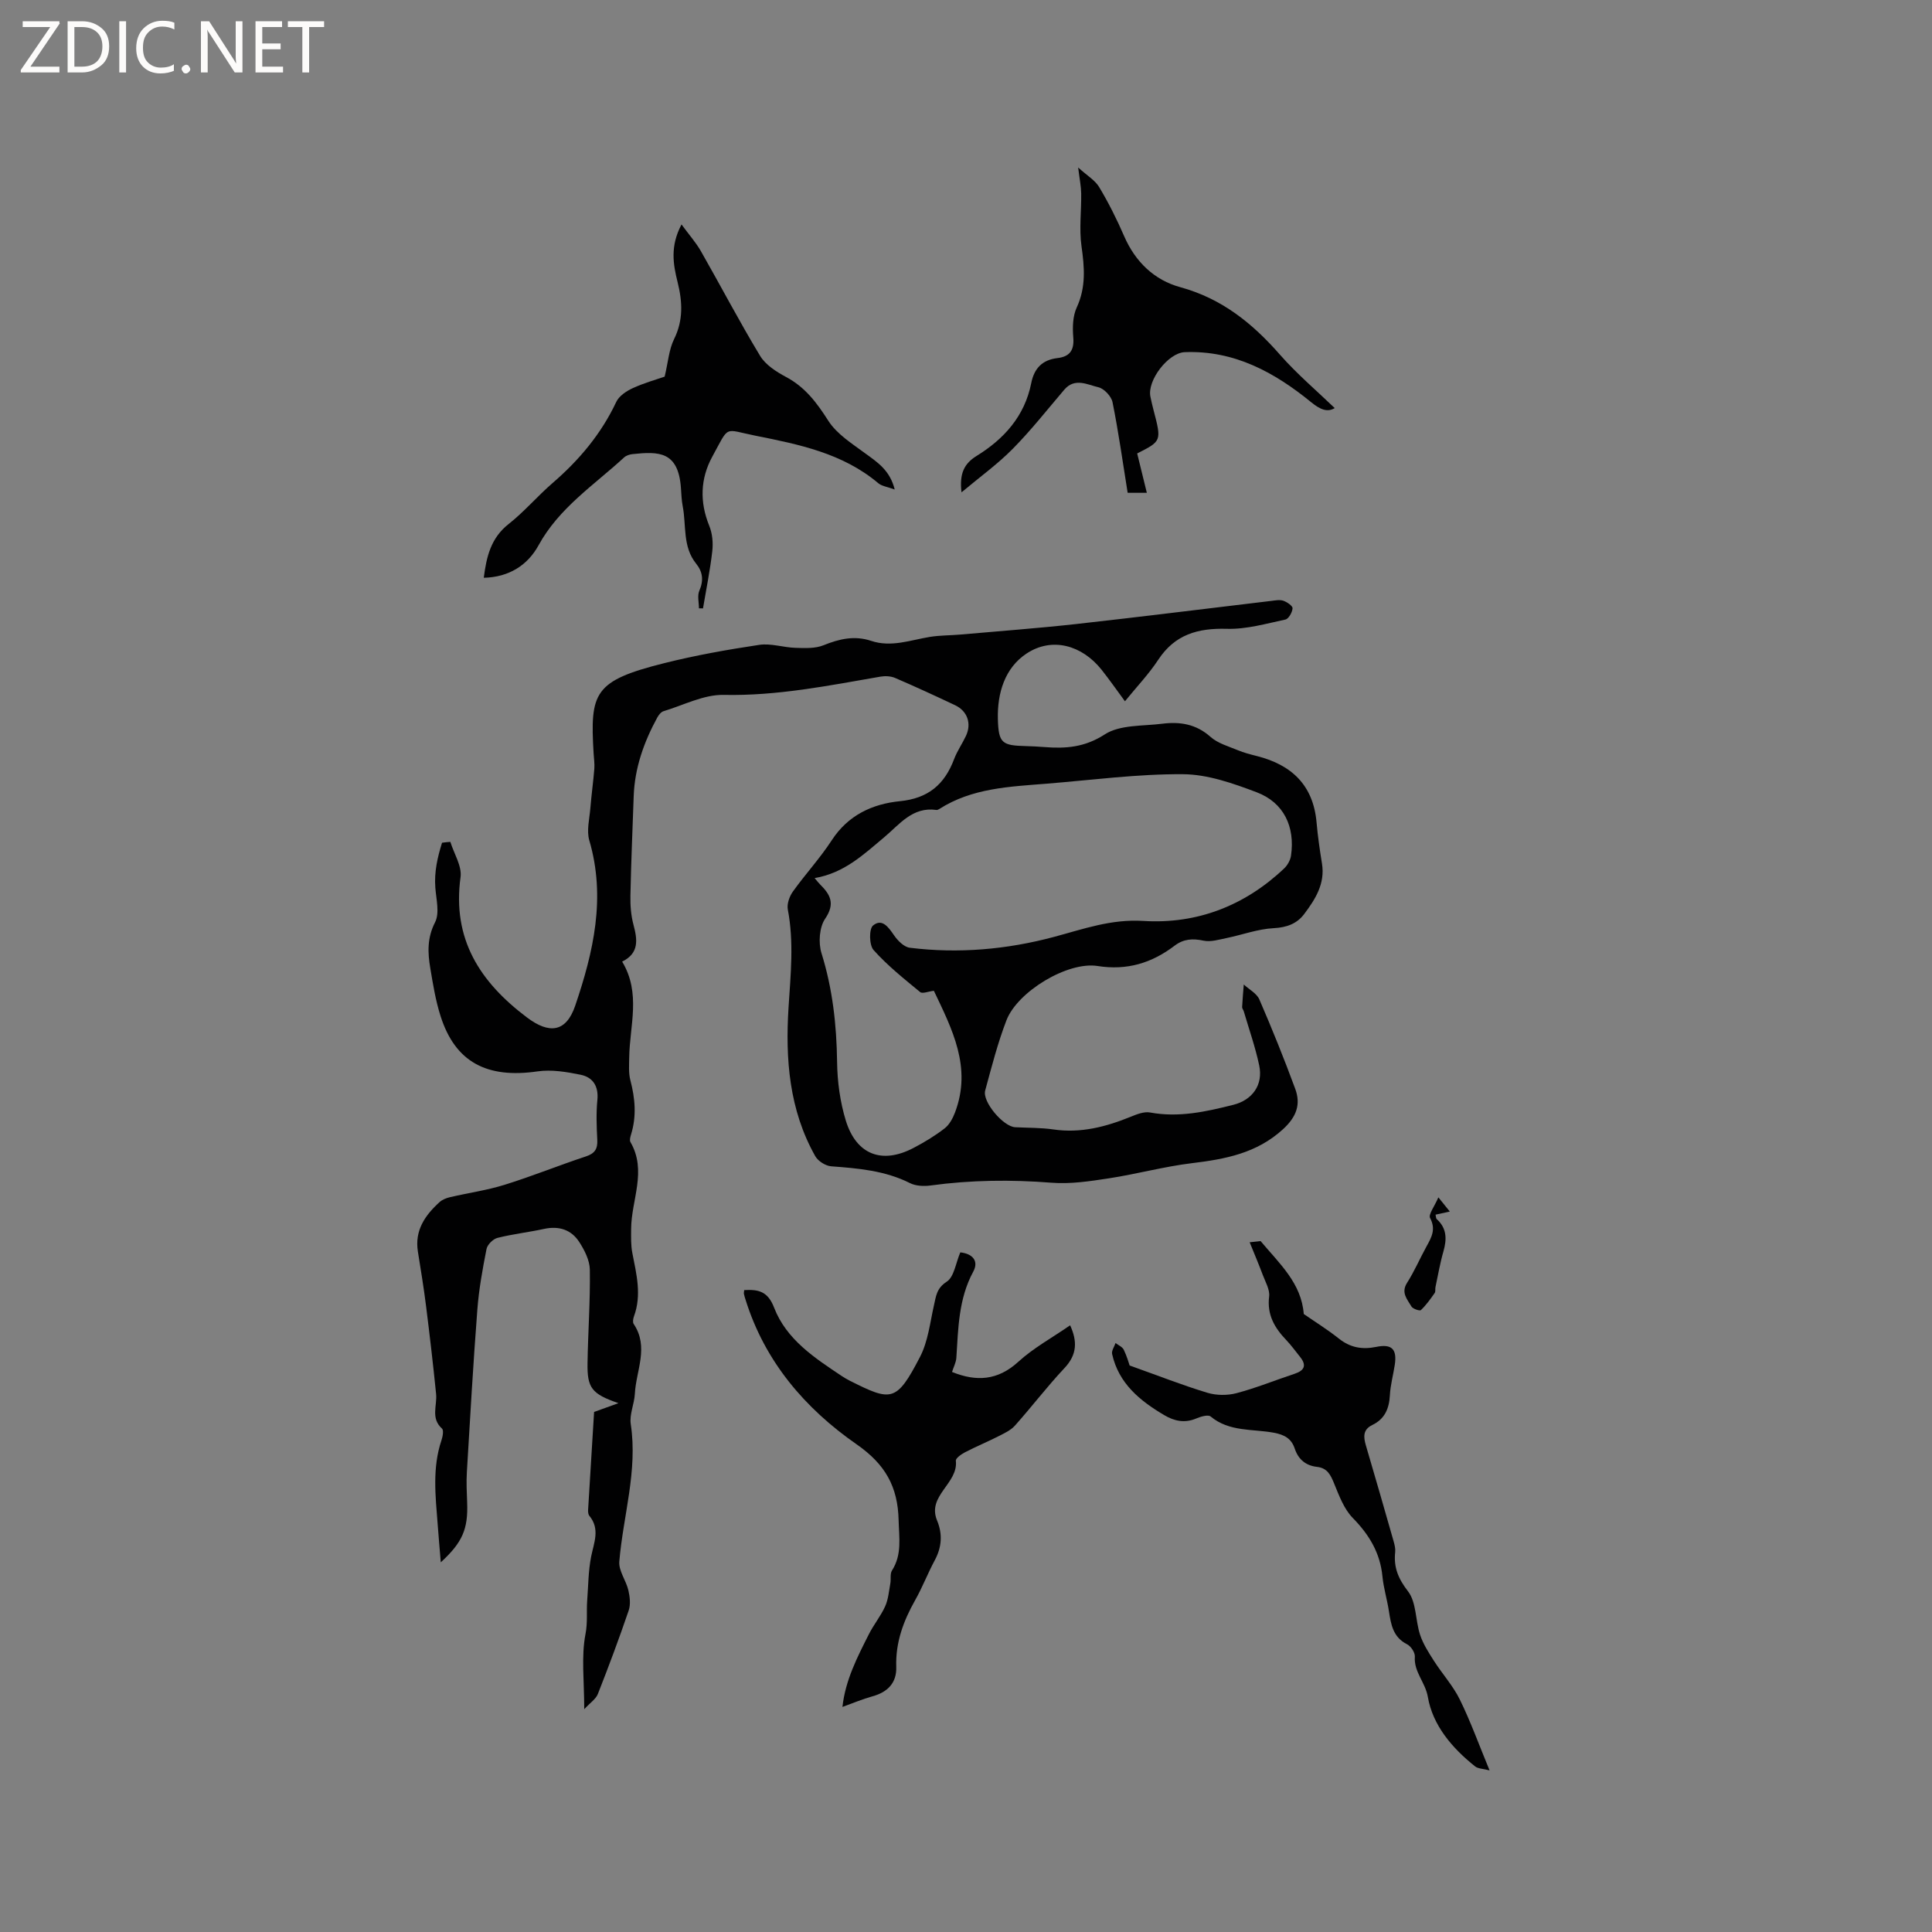 <svg enable-background="new 0 0 400 400" viewBox="0 0 400 400" xmlns="http://www.w3.org/2000/svg"><rect x="0" y="0" width="400" height="400" fill="#808080" stroke="none"/><g fill="#fcfbfa"><path d="m12.4 4.8-6.1 9h6v1.2h-8v-.5l6.1-8.9h-5.7v-1.2h7.6v.4z"/><path d="m14 15v-10.6h3c1.6 0 2.9.5 4 1.4s1.6 2.2 1.6 3.8-.5 3-1.6 3.9-2.4 1.5-4 1.5zm1.4-9.4v8.2h1.6c1.3 0 2.4-.4 3.1-1.1s1.1-1.8 1.1-3.1-.4-2.3-1.2-3-1.8-1-3.1-1z"/><path d="m26.1 4.4v10.6h-1.4v-10.6z"/><path d="m36.1 14.6c-.8.4-1.8.6-2.9.6-1.5 0-2.7-.5-3.6-1.4s-1.4-2.2-1.4-3.8c0-1.7.5-3.1 1.5-4.1s2.3-1.6 3.9-1.6c1 0 1.8.1 2.5.4v1.4c-.8-.4-1.6-.6-2.5-.6-1.2 0-2.1.4-2.9 1.2s-1.1 1.8-1.1 3.2c0 1.3.3 2.3 1 3s1.6 1.1 2.7 1.1c1 0 2-.2 2.7-.7v1.3z"/><path d="m37.6 14.3c0-.2.1-.5.3-.6s.4-.3.6-.3c.3 0 .5.1.6.3s.3.4.3.6-.1.4-.3.6-.4.3-.6.3c-.3 0-.5-.1-.6-.3s-.3-.4-.3-.6z"/><path d="m50.2 15h-1.6l-5.3-8.2c-.2-.2-.3-.5-.4-.7 0 .2.1.7.1 1.5v7.4h-1.4v-10.6h1.7l5.2 8.1c.2.4.4.6.4.7 0-.3-.1-.8-.1-1.5v-7.3h1.4z"/><path d="m58.6 15h-5.7v-10.6h5.5v1.2h-4.1v3.4h3.8v1.2h-3.8v3.6h4.3z"/><path d="m67.1 5.6h-3.1v9.4h-1.4v-9.4h-3v-1.2h7.5z"/></g><path d="m93.24 174.3c.75 2.44 2.42 5.01 2.11 7.3-1.76 12.82 4 21.71 13.76 29.06 4.59 3.46 8.09 3.1 9.98-2.44 3.78-11.12 6.39-22.39 2.92-34.22-.6-2.04.04-4.47.22-6.71.22-2.72.6-5.42.82-8.14.08-1.05-.09-2.12-.15-3.17-.75-12.61.02-15.03 14.66-18.69 6.46-1.62 13.05-2.79 19.64-3.78 2.42-.36 5.01.55 7.52.62 1.94.06 4.06.16 5.79-.54 3.26-1.32 6.41-2.05 9.84-.91 4.17 1.4 8.14-.16 12.19-.82 2.06-.33 4.19-.3 6.28-.48 8-.71 16.01-1.3 23.98-2.18 13.48-1.5 26.94-3.19 40.4-4.79.83-.1 1.76-.29 2.51-.03.77.27 1.94 1.07 1.9 1.57-.06.83-.81 2.17-1.48 2.32-4 .85-8.08 2.04-12.11 1.92-6-.17-10.77 1.16-14.22 6.41-1.96 2.98-4.46 5.59-6.89 8.59-1.74-2.36-3.23-4.5-4.85-6.54-4.03-5.05-10.18-6.83-15.48-3.37-4.54 2.97-6.13 8.24-5.98 13.63.14 4.97.87 5.44 5.8 5.56 1.27.03 2.54.1 3.81.2 4.43.35 8.36.07 12.52-2.62 3.13-2.03 7.85-1.7 11.9-2.21 3.64-.46 7 .05 9.98 2.71 1.51 1.35 3.71 1.96 5.66 2.77 1.26.53 2.61.87 3.95 1.21 7.2 1.82 11.68 6.03 12.36 13.75.25 2.84.66 5.68 1.12 8.5.68 4.18-1.38 7.4-3.68 10.46-1.51 2.01-3.62 2.79-6.34 2.93-3.26.17-6.47 1.37-9.71 2.04-1.59.32-3.31.86-4.8.54-2.25-.48-4.12-.36-5.96 1.03-4.73 3.6-9.86 5.19-15.97 4.22-6.21-.98-16.57 5.3-18.86 11.23-1.82 4.72-3.08 9.67-4.41 14.56-.63 2.31 3.75 7.46 6.2 7.59 2.64.14 5.32.08 7.93.46 5.67.83 10.89-.55 16.06-2.65 1.24-.51 2.72-1.09 3.95-.86 5.93 1.09 11.57-.16 17.24-1.59 3.93-.99 6.22-4.12 5.35-8.18-.8-3.78-2.1-7.46-3.19-11.18-.09-.3-.35-.59-.34-.88.08-1.56.22-3.12.34-4.67 1.1 1.02 2.67 1.83 3.22 3.08 2.64 6.1 5.13 12.27 7.43 18.51 1.19 3.22.28 5.79-2.5 8.35-5.47 5.02-12 6.22-18.94 7.06-5.75.7-11.39 2.25-17.13 3.13-3.92.6-7.96 1.22-11.88.91-8.39-.66-16.7-.57-25.03.57-1.39.19-3.07.12-4.28-.49-5.17-2.6-10.71-3.06-16.32-3.48-1.16-.09-2.7-1.07-3.28-2.08-5.42-9.6-6.22-20.13-5.54-30.83.43-6.77 1.14-13.49-.15-20.25-.22-1.15.33-2.71 1.04-3.71 2.59-3.62 5.64-6.92 8.06-10.64 3.38-5.2 8.43-7.52 14.09-8.08 5.89-.58 9.26-3.47 11.24-8.72.63-1.67 1.69-3.18 2.45-4.8 1.2-2.55.31-5.14-2.24-6.35-4.12-1.95-8.25-3.85-12.43-5.65-.89-.38-2.05-.44-3.03-.27-10.74 1.86-21.39 4.01-32.44 3.78-4.14-.09-8.33 2.13-12.48 3.38-.51.15-.99.77-1.28 1.29-2.77 5.08-4.68 10.43-4.89 16.28-.24 6.88-.54 13.76-.68 20.65-.04 1.99.12 4.06.63 5.97.83 3.1 1.21 5.91-2.34 7.65 3.95 6.56 1.55 13.27 1.46 19.86-.02 1.57-.15 3.21.24 4.7.99 3.76 1.31 7.47.14 11.24-.15.49-.34 1.18-.13 1.55 3.48 5.98.19 11.98.15 17.97-.01 1.68-.07 3.39.25 5.02.85 4.37 1.97 8.69.33 13.12-.17.47-.29 1.2-.06 1.55 3.22 4.78.5 9.65.25 14.47-.11 2.1-1.15 4.27-.85 6.27 1.47 9.72-1.58 18.98-2.37 28.46-.16 1.92 1.41 3.93 1.88 5.96.31 1.34.49 2.93.06 4.18-1.98 5.81-4.13 11.57-6.38 17.28-.41 1.05-1.58 1.8-2.82 3.15 0-5.91-.64-10.89.26-15.56.47-2.42.18-4.62.35-6.91.23-3.05.23-6.15.82-9.13.58-2.91 1.89-5.69-.37-8.44-.24-.29-.28-.81-.26-1.22.41-6.86.84-13.72 1.24-20.28 1.61-.58 2.92-1.06 5.04-1.82-5.55-1.92-6.48-3.15-6.4-8.28.1-6.45.58-12.9.48-19.35-.03-1.95-1.11-4.07-2.22-5.78-1.65-2.52-4.2-3.33-7.25-2.67-3.2.7-6.48 1.06-9.65 1.86-.92.23-2.09 1.39-2.27 2.3-.82 4.15-1.58 8.34-1.9 12.55-.86 11.2-1.5 22.41-2.17 33.62-.13 2.11-.02 4.24.06 6.36.2 5.44-.95 8.2-5.46 12.34-.24-2.85-.46-5.4-.65-7.95-.45-5.8-1.13-11.61.79-17.31.26-.77.5-2.08.11-2.43-2.38-2.13-.98-4.75-1.22-7.16-.61-6.08-1.32-12.15-2.08-18.21-.47-3.77-1.09-7.52-1.69-11.27-.7-4.39 1.48-7.52 4.49-10.25.57-.52 1.4-.84 2.17-1.02 3.77-.88 7.64-1.42 11.32-2.57 5.66-1.76 11.16-4 16.79-5.86 1.86-.61 2.47-1.56 2.37-3.44-.14-2.75-.25-5.53.02-8.26.28-2.86-.94-4.69-3.45-5.21-2.92-.6-6.05-1.12-8.95-.7-10.49 1.52-17.03-1.93-20.06-11.43-1.03-3.21-1.57-6.59-2.13-9.92-.55-3.23-.67-6.29.99-9.53.97-1.91.23-4.76.05-7.17-.25-3.28.46-6.3 1.39-9.29.59-.09 1.15-.14 1.72-.18zm75.42 7.5c.58.68.82 1.01 1.12 1.3 2.12 2.1 3.19 3.97 1.06 7.11-1.21 1.77-1.43 4.99-.76 7.13 2.3 7.38 3.13 14.84 3.23 22.52.05 4.07.62 8.28 1.81 12.16 2.19 7.08 7.51 9.06 14.01 5.65 2.24-1.17 4.44-2.5 6.44-4.05.99-.76 1.7-2.09 2.16-3.31 3.54-9.33-.63-17.28-4.38-25.18-1.14.13-2.36.66-2.84.27-3.35-2.76-6.78-5.49-9.65-8.71-.91-1.01-.96-4.36-.11-5.07 1.88-1.56 3.21.36 4.37 2.05.76 1.1 2.05 2.4 3.24 2.55 10.08 1.25 20.07.37 29.84-2.24 6.1-1.63 11.86-3.73 18.51-3.31 11.08.69 20.98-3.12 29.15-10.86.7-.66 1.29-1.71 1.43-2.65.87-6.01-1.5-11.01-7.11-13.13-4.89-1.85-10.15-3.71-15.27-3.74-9.39-.06-18.78 1.2-28.17 1.96-7.69.62-15.47.89-22.28 5.25-.17.11-.41.22-.6.19-4.95-.7-7.63 3.01-10.79 5.65-4.25 3.55-8.25 7.41-14.41 8.46z" fill="#010102"/><path d="m197.11 284.04c-.12-.09-.05-.01.05.03 4.97 2 9.38 1.78 13.65-2.11 3.17-2.9 7.06-5.01 10.75-7.57 1.5 3.29 1.46 6.04-1.14 8.82-3.6 3.83-6.8 8.04-10.3 11.96-.88.98-2.23 1.59-3.44 2.21-2.26 1.15-4.62 2.12-6.87 3.29-.77.4-1.97 1.24-1.91 1.76.52 4.74-6.02 7.22-3.89 12.37 1.17 2.83.98 5.52-.48 8.24-1.45 2.7-2.55 5.59-4.06 8.26-2.43 4.31-4.08 8.75-3.91 13.82.11 3.29-1.77 5.22-4.94 6.09-2.03.56-3.98 1.39-6.2 2.19.6-5.53 3.07-10.3 5.48-15.07 1-1.98 2.45-3.74 3.36-5.75.65-1.44.78-3.13 1.07-4.72.17-.9-.09-2.02.35-2.71 2.1-3.3 1.46-6.76 1.37-10.39-.16-6.96-2.75-11.59-8.7-15.73-10.66-7.41-19.01-17.14-22.99-29.94-.13-.4-.26-.81-.34-1.22-.04-.19.03-.41.06-.77 2.87-.16 4.87.2 6.18 3.61 2.55 6.63 8.39 10.43 14.06 14.21.53.35 1.08.67 1.65.96 8.56 4.29 9.62 4.49 14.51-4.95 1.66-3.2 2.07-7.07 2.88-10.66.44-1.93.54-3.55 2.66-4.92 1.52-.99 1.85-3.83 2.8-6.06 2.53.27 3.88 1.77 2.68 3.99-3.06 5.65-3.1 11.76-3.5 17.87-.07.95-.57 1.87-.89 2.89z" fill="#010102"/><path d="m185.24 101.35c-1.53-.57-2.66-.69-3.39-1.3-7.36-6.22-16.46-8.05-25.47-9.85-6.64-1.33-5.29-2.27-8.91 4.35-2.47 4.52-2.64 9.37-.63 14.3.65 1.59.83 3.54.63 5.26-.45 3.97-1.26 7.9-1.92 11.85-.28 0-.56-.01-.84-.01 0-1.23-.37-2.62.08-3.65.92-2.11.72-3.89-.66-5.6-2.84-3.52-2.01-7.88-2.78-11.88-.24-1.24-.28-2.53-.37-3.79-.54-7.62-4.6-7.59-10.03-7.01-.6.06-1.3.29-1.73.68-6.23 5.74-13.46 10.42-17.72 18.2-2.25 4.11-6.13 6.61-11.34 6.72.56-4.36 1.46-8.23 5.15-11.13 3.23-2.54 5.94-5.75 9.06-8.45 5.52-4.76 10.09-10.18 13.22-16.83.58-1.24 2.11-2.25 3.44-2.86 2.39-1.09 4.95-1.8 6.58-2.37.72-3.02.89-5.62 1.96-7.79 1.93-3.91 1.72-7.74.73-11.73-.93-3.72-1.6-7.45.8-11.99 1.55 2.12 2.96 3.7 3.99 5.49 4.13 7.23 7.98 14.61 12.29 21.73 1.13 1.86 3.34 3.28 5.35 4.35 3.97 2.11 6.39 5.35 8.76 9.07 1.77 2.77 4.92 4.74 7.67 6.77 2.52 1.84 5.09 3.48 6.08 7.47z" fill="#010102"/><path d="m233.88 282.71c5.98 2.13 10.97 4.1 16.1 5.65 1.86.56 4.14.58 6.03.08 4.08-1.08 8.02-2.69 12.04-4.02 2.08-.69 2.49-1.79 1.1-3.51-.93-1.15-1.8-2.37-2.82-3.44-2.43-2.54-4.04-5.24-3.57-9.03.18-1.42-.77-3.02-1.32-4.49-.81-2.16-1.71-4.29-2.71-6.75 1.21-.13 2.09-.23 2.26-.25 3.98 4.74 8.45 8.74 8.94 15.1 2.29 1.59 4.89 3.2 7.27 5.09 2.36 1.88 4.83 2.31 7.73 1.72 3.25-.67 4.34.48 3.84 3.74-.32 2.09-.9 4.17-1.01 6.27-.15 2.77-1.06 4.92-3.64 6.16-1.99.96-1.84 2.51-1.31 4.29 1.95 6.59 3.84 13.2 5.73 19.81.2.71.39 1.48.32 2.19-.35 3.15.61 5.5 2.65 8.14 1.76 2.28 1.52 6.02 2.5 9 .63 1.91 1.77 3.68 2.87 5.4 1.73 2.71 3.96 5.16 5.36 8.01 2.23 4.54 3.95 9.33 6.16 14.67-1.39-.36-2.39-.34-3-.83-4.75-3.78-8.77-8.49-9.78-14.38-.52-3.04-2.93-5.18-2.69-8.33.06-.84-.81-2.17-1.61-2.57-2.92-1.47-3.33-4.1-3.76-6.86-.37-2.4-1.1-4.76-1.34-7.18-.47-4.88-2.74-8.64-6.14-12.11-1.82-1.86-2.83-4.61-3.85-7.1-.73-1.79-1.4-3.24-3.56-3.48-2.3-.26-3.85-1.52-4.6-3.76-.7-2.1-2.11-2.9-4.39-3.32-4.38-.8-9.18-.15-13.03-3.35-.53-.44-2.06.02-2.98.41-2.39 1.01-4.54.55-6.64-.7-5.04-2.98-9.43-6.56-10.78-12.65-.15-.67.46-1.51.71-2.27.58.45 1.4.78 1.7 1.38.65 1.35 1.05 2.78 1.22 3.27z" fill="#010102"/><path d="m237.44 102.03c-1.91 0-2.81 0-3.97 0-1.02-6.33-1.89-12.58-3.13-18.75-.24-1.22-1.74-2.82-2.92-3.1-2.28-.53-4.89-2.05-7.07.5-3.51 4.11-6.86 8.38-10.65 12.22-3.12 3.17-6.78 5.81-10.63 9.03-.47-3.91.57-5.96 3.13-7.54 5.69-3.51 9.95-8.25 11.3-15.04.61-3.09 2.29-4.84 5.42-5.21 2.55-.3 3.52-1.61 3.29-4.29-.17-2.05-.12-4.39.72-6.2 1.94-4.21 1.6-8.31.98-12.7-.5-3.56-.01-7.26-.06-10.9-.02-1.44-.32-2.88-.63-5.37 1.86 1.68 3.51 2.64 4.36 4.07 1.95 3.26 3.66 6.67 5.17 10.16 2.31 5.32 6.26 9.09 11.62 10.55 8.59 2.35 14.92 7.46 20.61 13.95 3.5 3.99 7.6 7.46 11.36 11.08-1.52.93-3.02.29-4.82-1.17-7.61-6.22-15.96-10.81-26.23-10.41-3.42.13-7.81 5.85-7.11 9.22.19.93.41 1.86.65 2.78 1.67 6.4 1.68 6.4-3.39 8.97.66 2.66 1.27 5.16 2 8.15z" fill="#010102"/><path d="m297.8 247.9c1.14 1.42 1.65 2.04 2.37 2.94-1.15.25-2.01.43-2.95.64.09.37.06.75.24.92 2.1 1.9 2.11 4.14 1.39 6.68-.7 2.42-1.12 4.92-1.65 7.39-.09.41.05.94-.17 1.24-.87 1.24-1.76 2.5-2.85 3.53-.24.23-1.69-.26-1.97-.76-.83-1.46-2.21-2.82-.89-4.89 1.53-2.4 2.65-5.04 4.03-7.54 1.03-1.87 1.98-3.54.74-5.86-.4-.74.89-2.37 1.71-4.29z" fill="#010102"/></svg>